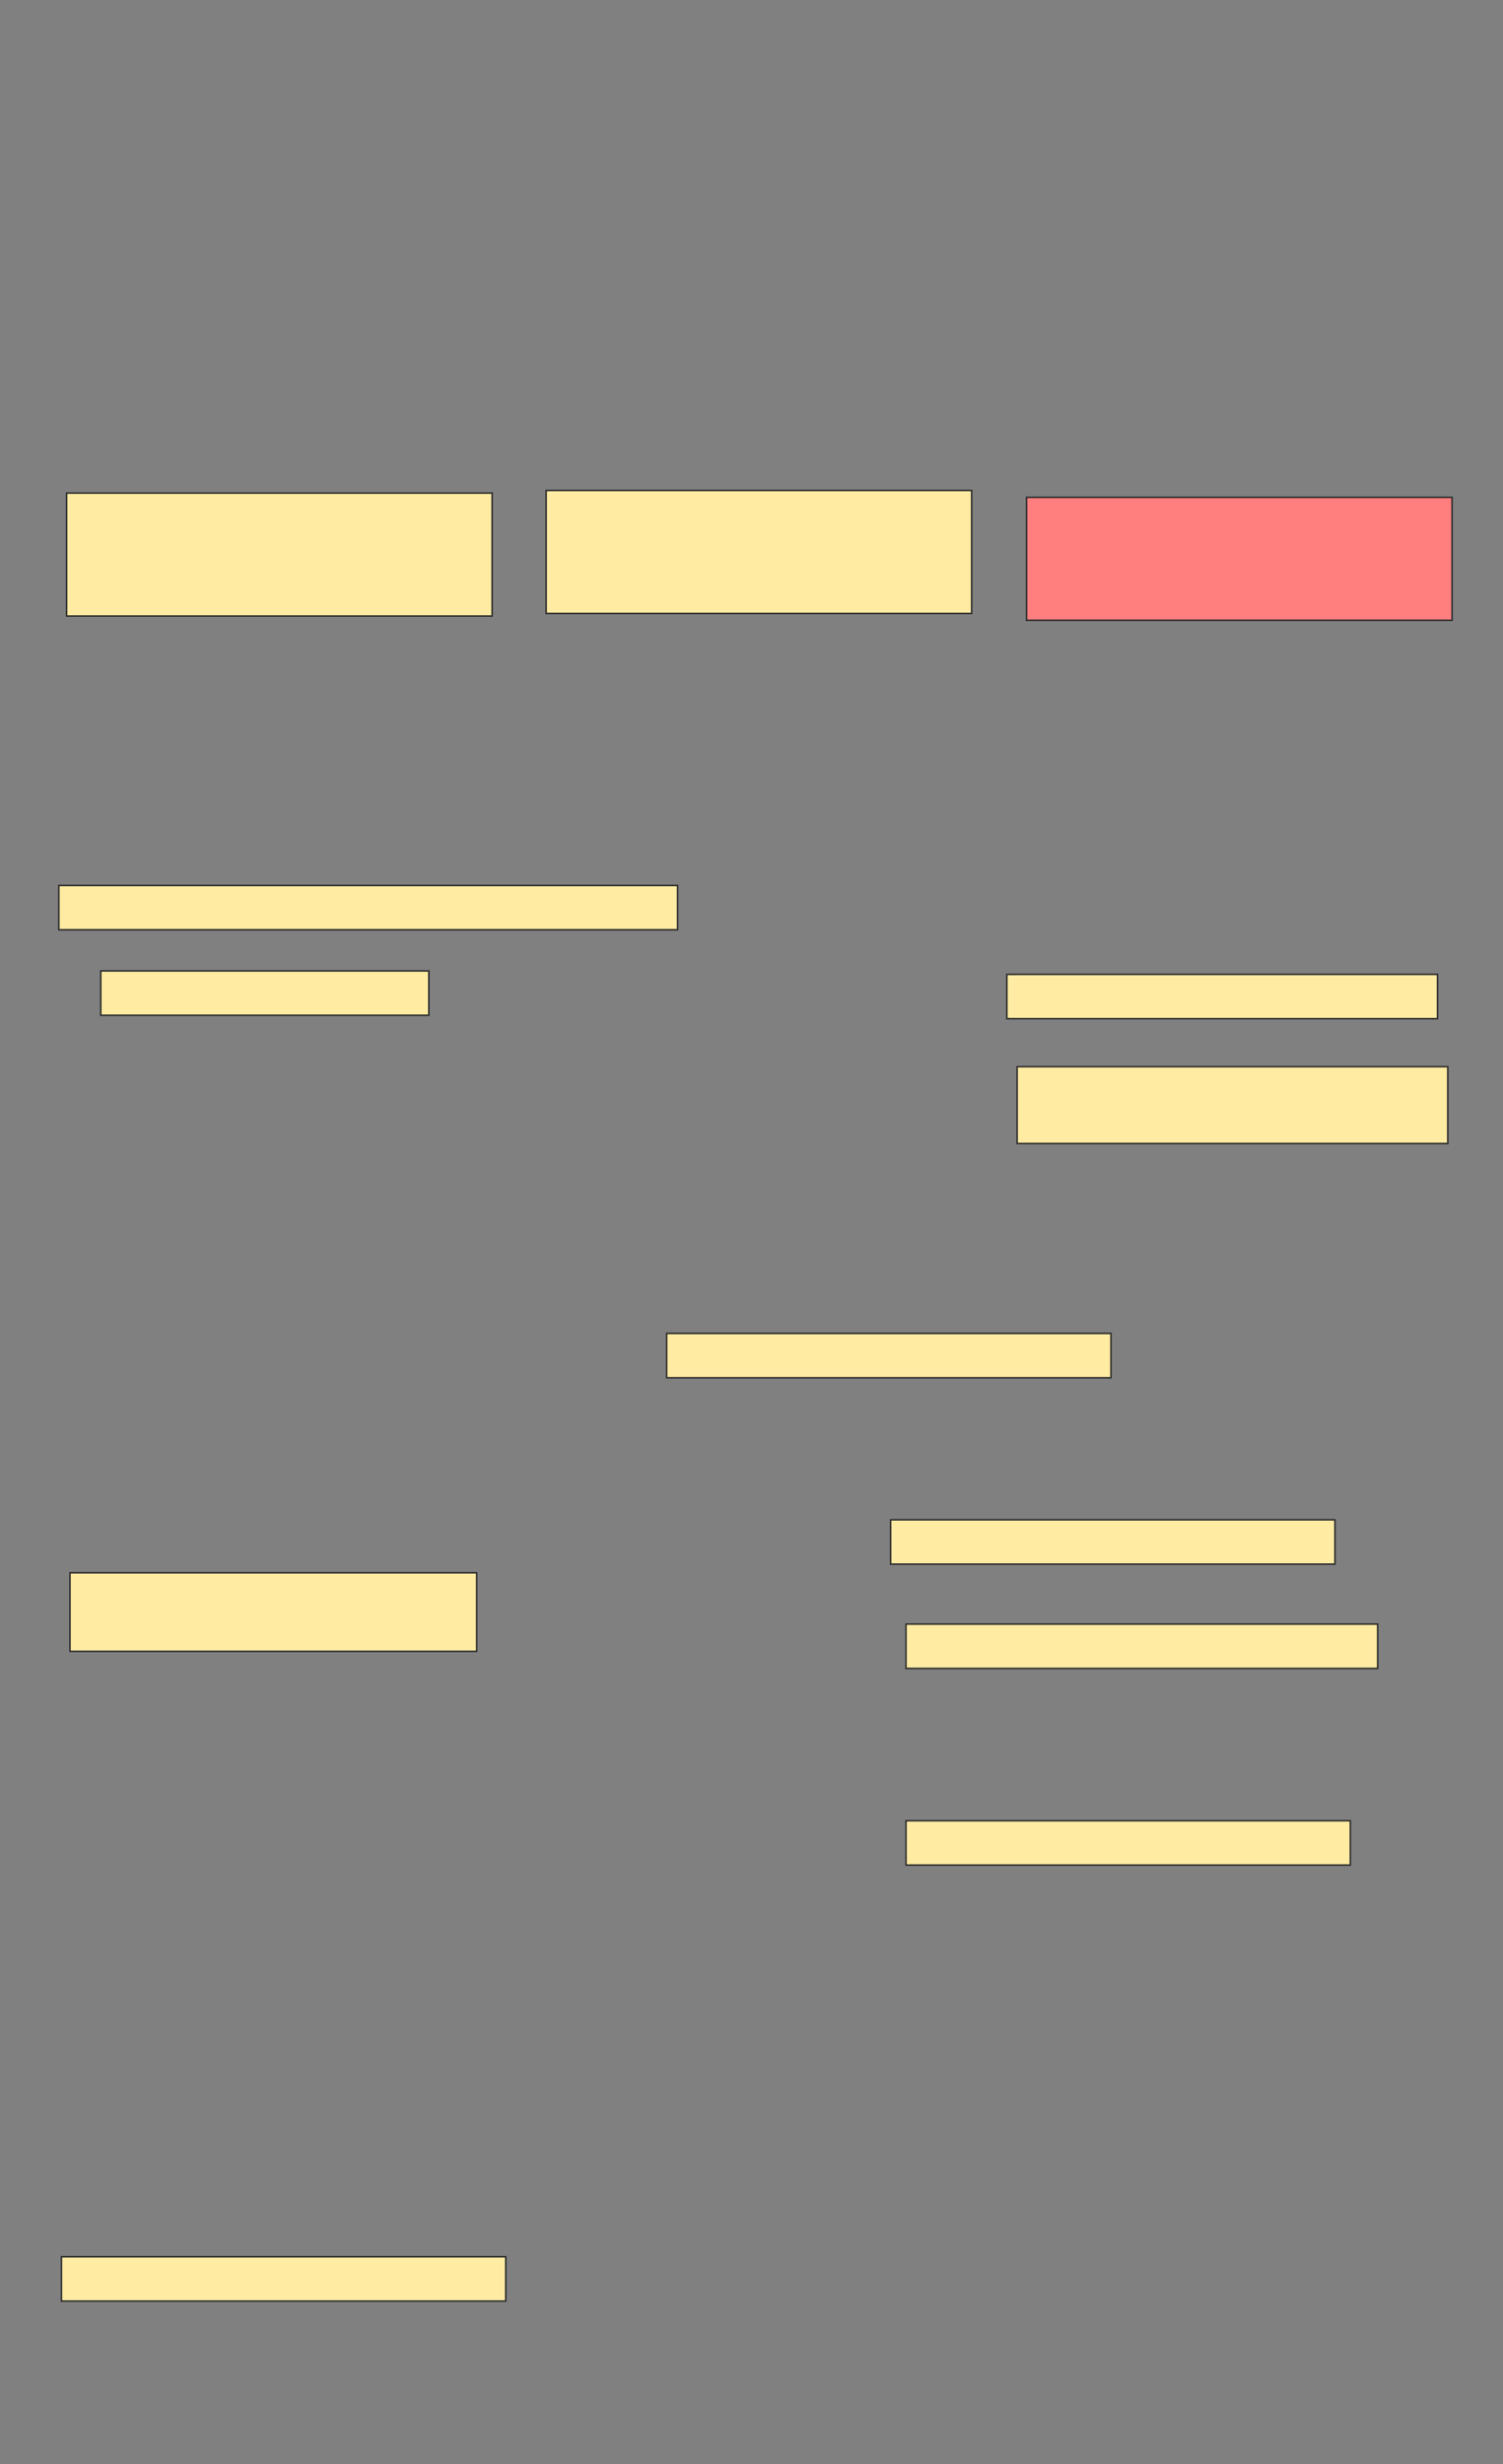 <svg height="1600" width="976" xmlns="http://www.w3.org/2000/svg">
 <rect width="100%" height="100%" fill="#808080" stroke="none"/>
 <!-- Created with Image Occlusion Enhanced -->
 <g>
  <title>Labels</title>
 </g>
 <g>
  <title>Masks</title>
  <rect fill="#FFEBA2" height="79.852" id="883055c3491e48baaee36fe462b11881-ao-1" stroke="#2D2D2D" width="276.316" x="43.263" y="320.148"/>
  <rect fill="#FFEBA2" height="79.852" id="883055c3491e48baaee36fe462b11881-ao-2" stroke="#2D2D2D" width="276.316" x="354.633" y="318.462"/>
  <rect class="qshape" fill="#FF7E7E" height="79.852" id="883055c3491e48baaee36fe462b11881-ao-3" stroke="#2D2D2D" width="276.316" x="666.599" y="322.903"/>
  <rect fill="#FFEBA2" height="28.783" id="883055c3491e48baaee36fe462b11881-ao-4" stroke="#2D2D2D" width="401.768" x="38.227" y="574.918"/>
  <rect fill="#FFEBA2" height="28.783" id="883055c3491e48baaee36fe462b11881-ao-5" stroke="#2D2D2D" width="213.035" x="65.427" y="630.428"/>
  <rect fill="#FFEBA2" height="28.783" id="883055c3491e48baaee36fe462b11881-ao-6" stroke="#2D2D2D" width="279.646" x="653.831" y="632.648"/>
  <rect fill="#FFEBA2" height="49.877" id="883055c3491e48baaee36fe462b11881-ao-7" stroke="#2D2D2D" width="279.646" x="660.493" y="692.599"/>
  <rect fill="#FFEBA2" height="28.783" id="883055c3491e48baaee36fe462b11881-ao-8" stroke="#2D2D2D" width="288.528" x="432.902" y="865.789"/>
  <rect fill="#FFEBA2" height="28.783" id="883055c3491e48baaee36fe462b11881-ao-9" stroke="#2D2D2D" width="288.528" x="578.338" y="986.801"/>
  <rect fill="#FFEBA2" height="28.783" id="883055c3491e48baaee36fe462b11881-ao-10" stroke="#2D2D2D" width="306.291" x="588.33" y="1054.523"/>
  <rect fill="#FFEBA2" height="28.783" id="883055c3491e48baaee36fe462b11881-ao-11" stroke="#2D2D2D" width="288.528" x="588.33" y="1182.196"/>
  <rect fill="#FFEBA2" height="50.987" id="883055c3491e48baaee36fe462b11881-ao-12" stroke="#2D2D2D" width="264.104" x="45.443" y="1021.217"/>
  <rect fill="#FFEBA2" height="28.783" id="883055c3491e48baaee36fe462b11881-ao-13" stroke="#2D2D2D" width="288.528" x="39.892" y="1465.296"/>
 </g>
</svg>
